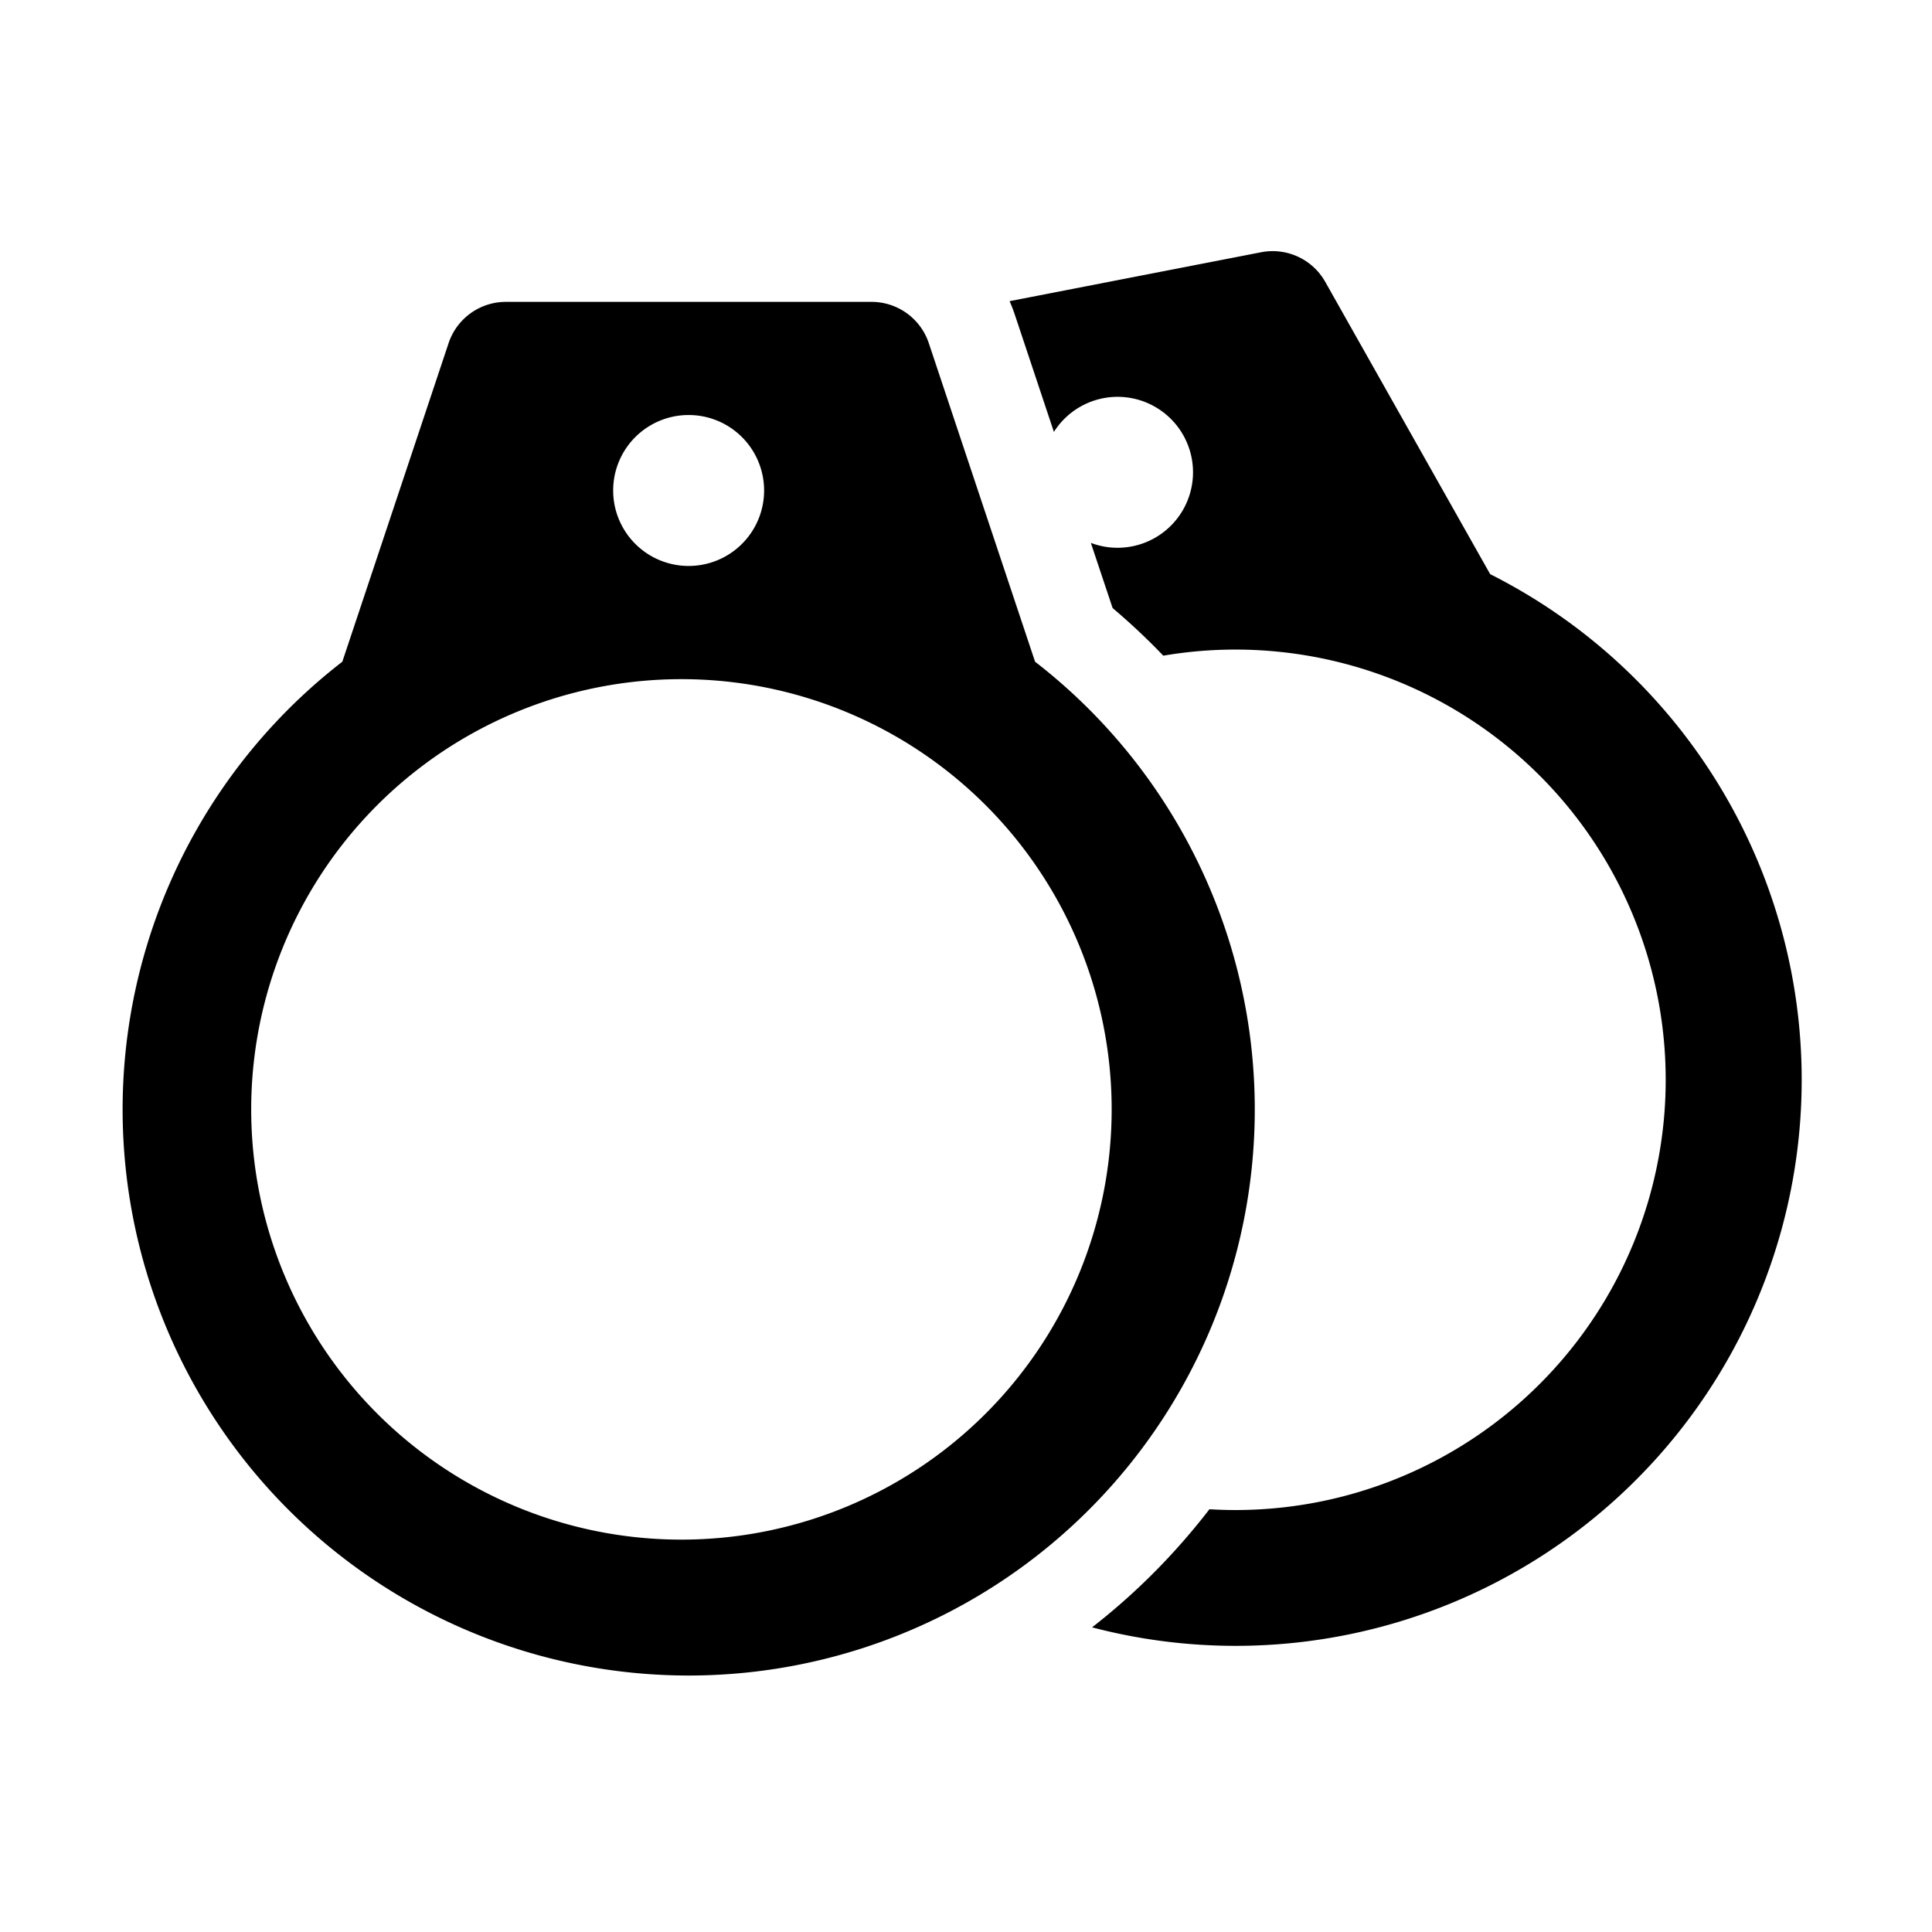 <?xml version="1.0" standalone="no"?><!DOCTYPE svg PUBLIC "-//W3C//DTD SVG 1.1//EN" "http://www.w3.org/Graphics/SVG/1.1/DTD/svg11.dtd"><svg t="1678011286452" class="icon" viewBox="0 0 1024 1024" version="1.1" xmlns="http://www.w3.org/2000/svg" p-id="2706" xmlns:xlink="http://www.w3.org/1999/xlink" width="200" height="200"><path d="M461.952 160a32 32 0 0 1 30.336 21.888l56.32 168.832a300.032 300.032 0 1 1-367.168 0l56.32-168.832A32 32 0 0 1 268.096 160h193.856z m240-11.392l0.192 0.384 0.256 0.384 87.424 154.944a300.032 300.032 0 0 1-211.008 558.208c23.296-18.112 44.16-39.168 62.208-62.592a228.032 228.032 0 1 0-24.448-452.416 351.424 351.424 0 0 0-26.24-24.704l-0.64-0.576-11.52-34.496a40 40 0 1 0 7.168-76.8l-0.64 0.128a39.872 39.872 0 0 0-26.112 17.856l-20.736-62.208a80.32 80.32 0 0 0-2.752-7.104l133.312-25.92a32 32 0 0 1 33.536 14.912zM364.992 360a228.032 228.032 0 1 0 0 456 228.032 228.032 0 0 0 0-456z m0-140.032a40 40 0 1 0 0 80 40 40 0 0 0 0-80z" p-id="2707"></path></svg>